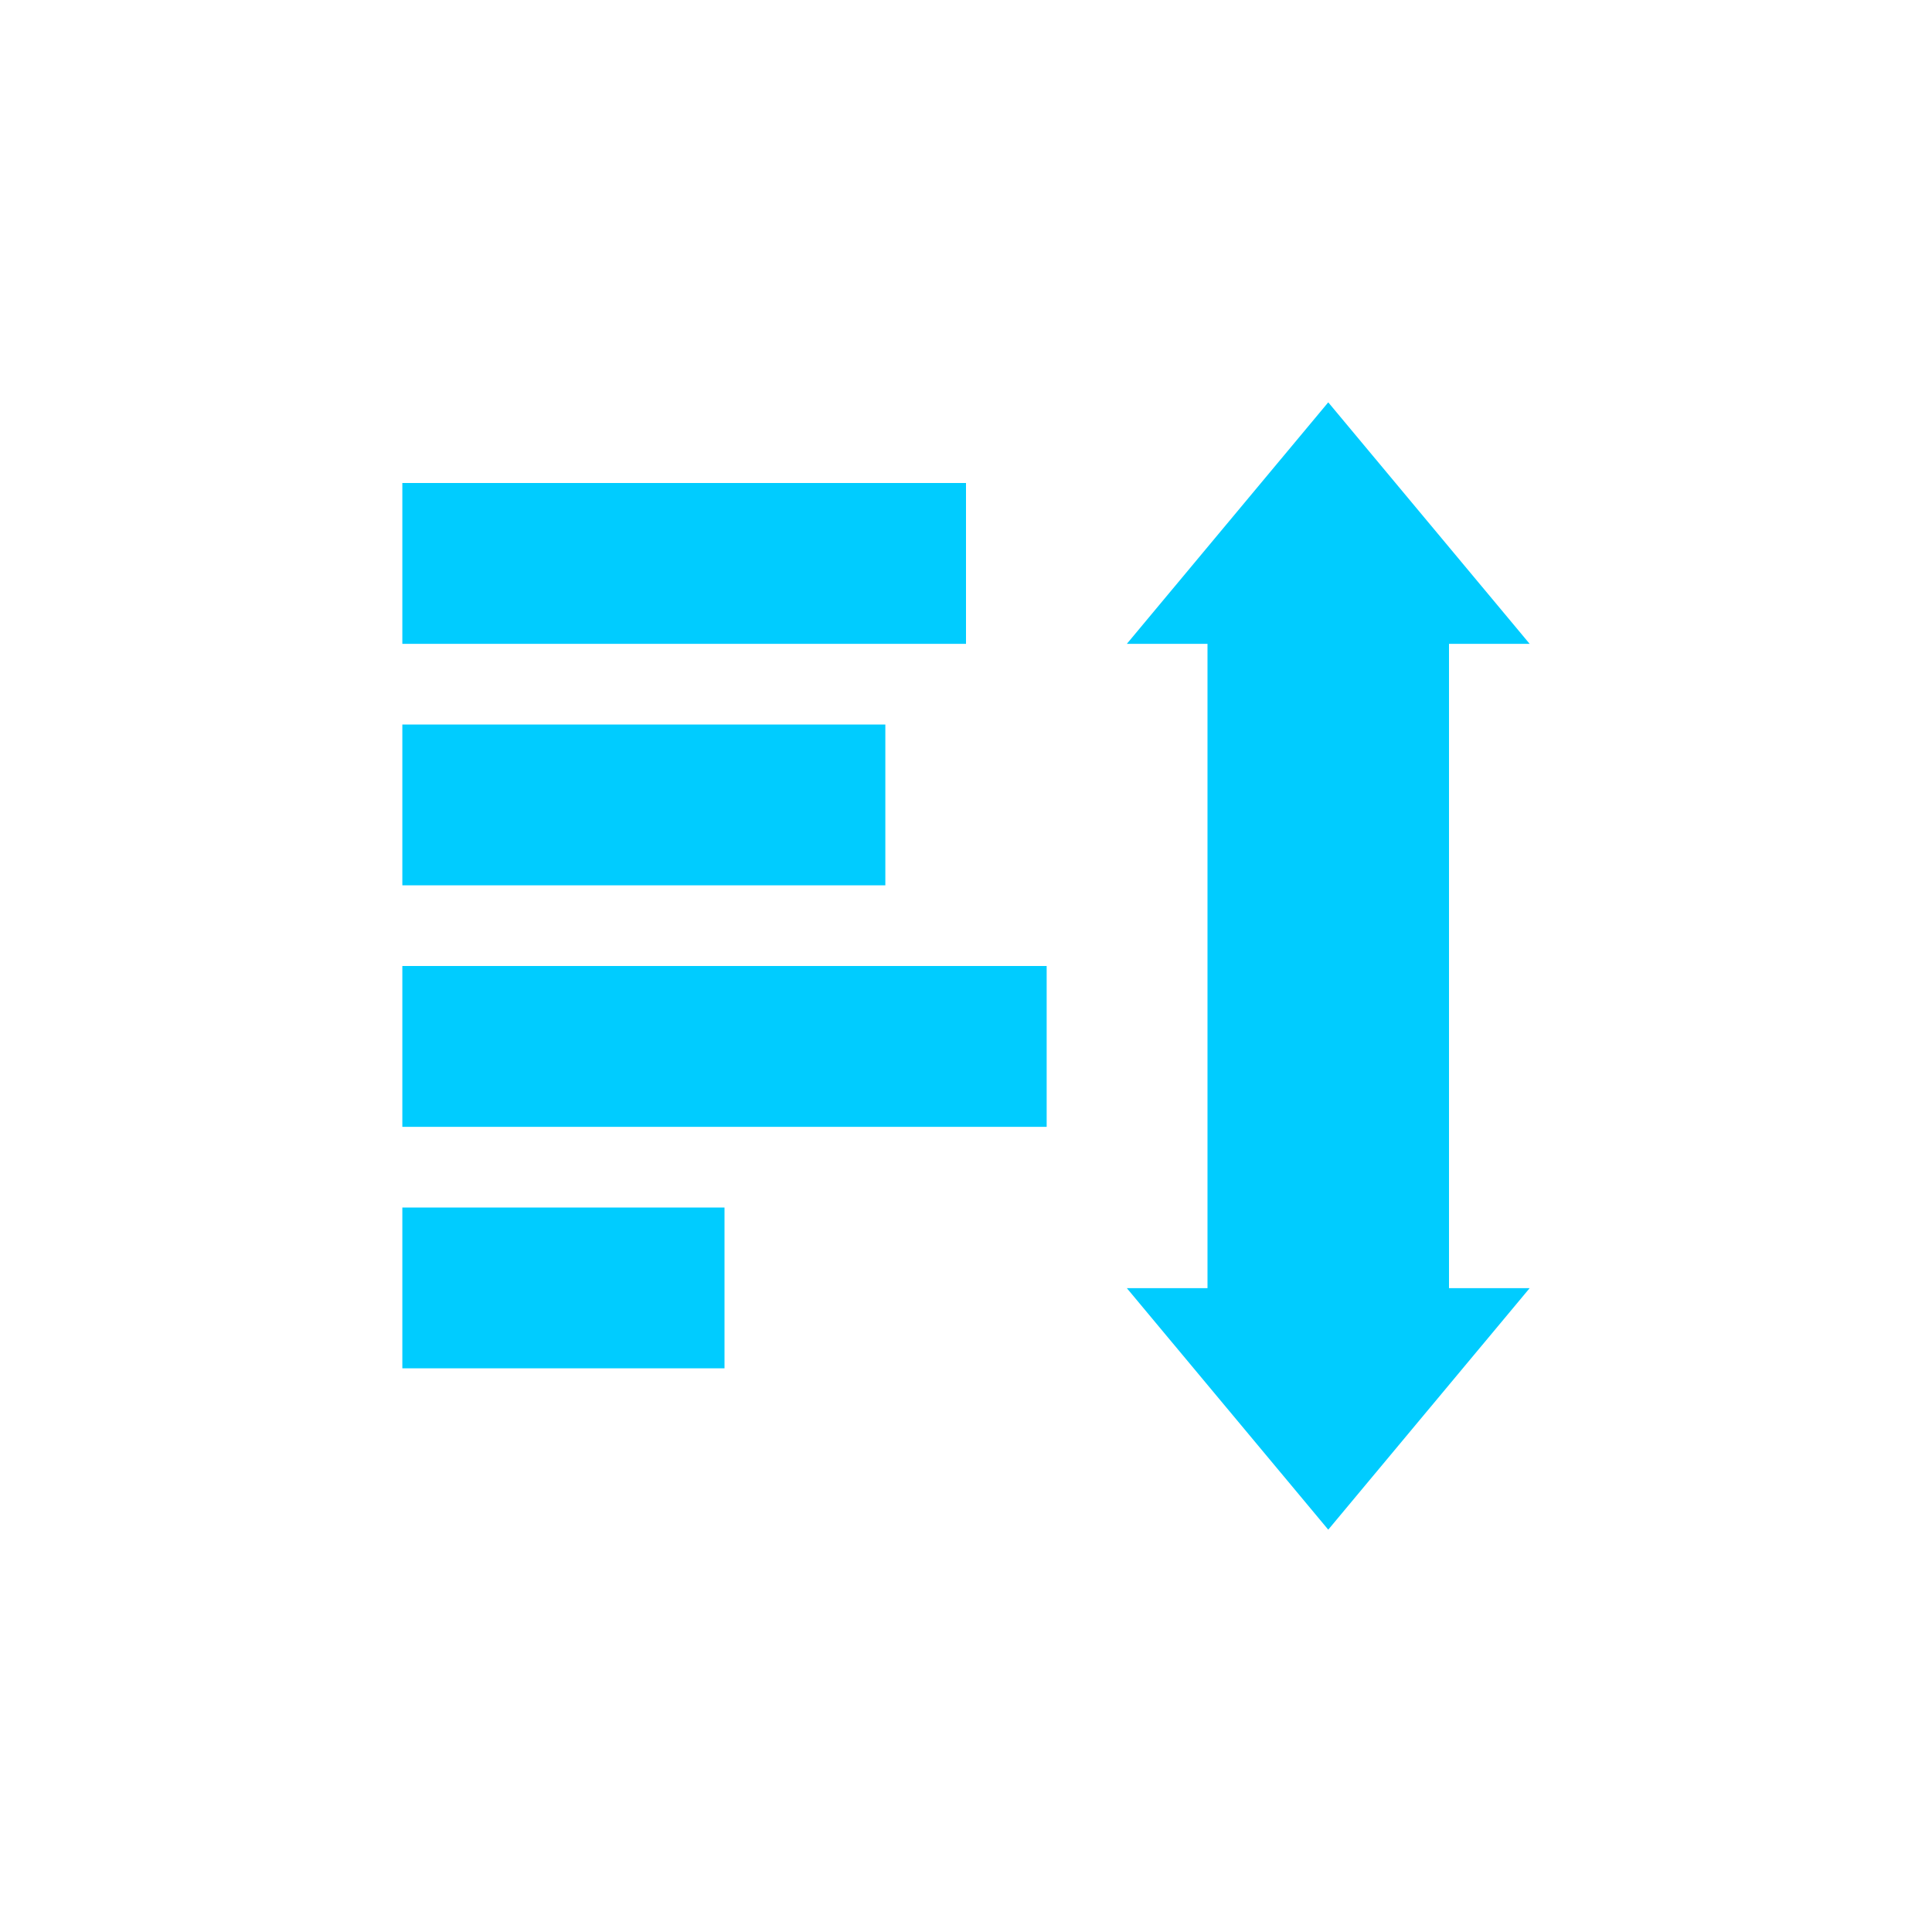 <svg xmlns="http://www.w3.org/2000/svg" xmlns:xlink="http://www.w3.org/1999/xlink" width="16" height="16" viewBox="0 0 16 16" version="1.1">
<g id="surface1">
<path style=" stroke:none;fill-rule:nonzero;fill:rgb(0%,80%,100%);fill-opacity:1;" d="M 11 3.332 L 9.332 5.332 L 10 5.332 L 10 10.668 L 9.332 10.668 L 11 12.668 L 12.668 10.668 L 12 10.668 L 12 5.332 L 12.668 5.332 Z M 3.332 4 L 3.332 5.332 L 8 5.332 L 8 4 Z M 3.332 6 L 3.332 7.332 L 7.332 7.332 L 7.332 6 Z M 3.332 8 L 3.332 9.332 L 8.668 9.332 L 8.668 8 Z M 3.332 10 L 3.332 11.332 L 6 11.332 L 6 10 Z M 3.332 10 "/>
</g>
</svg>

